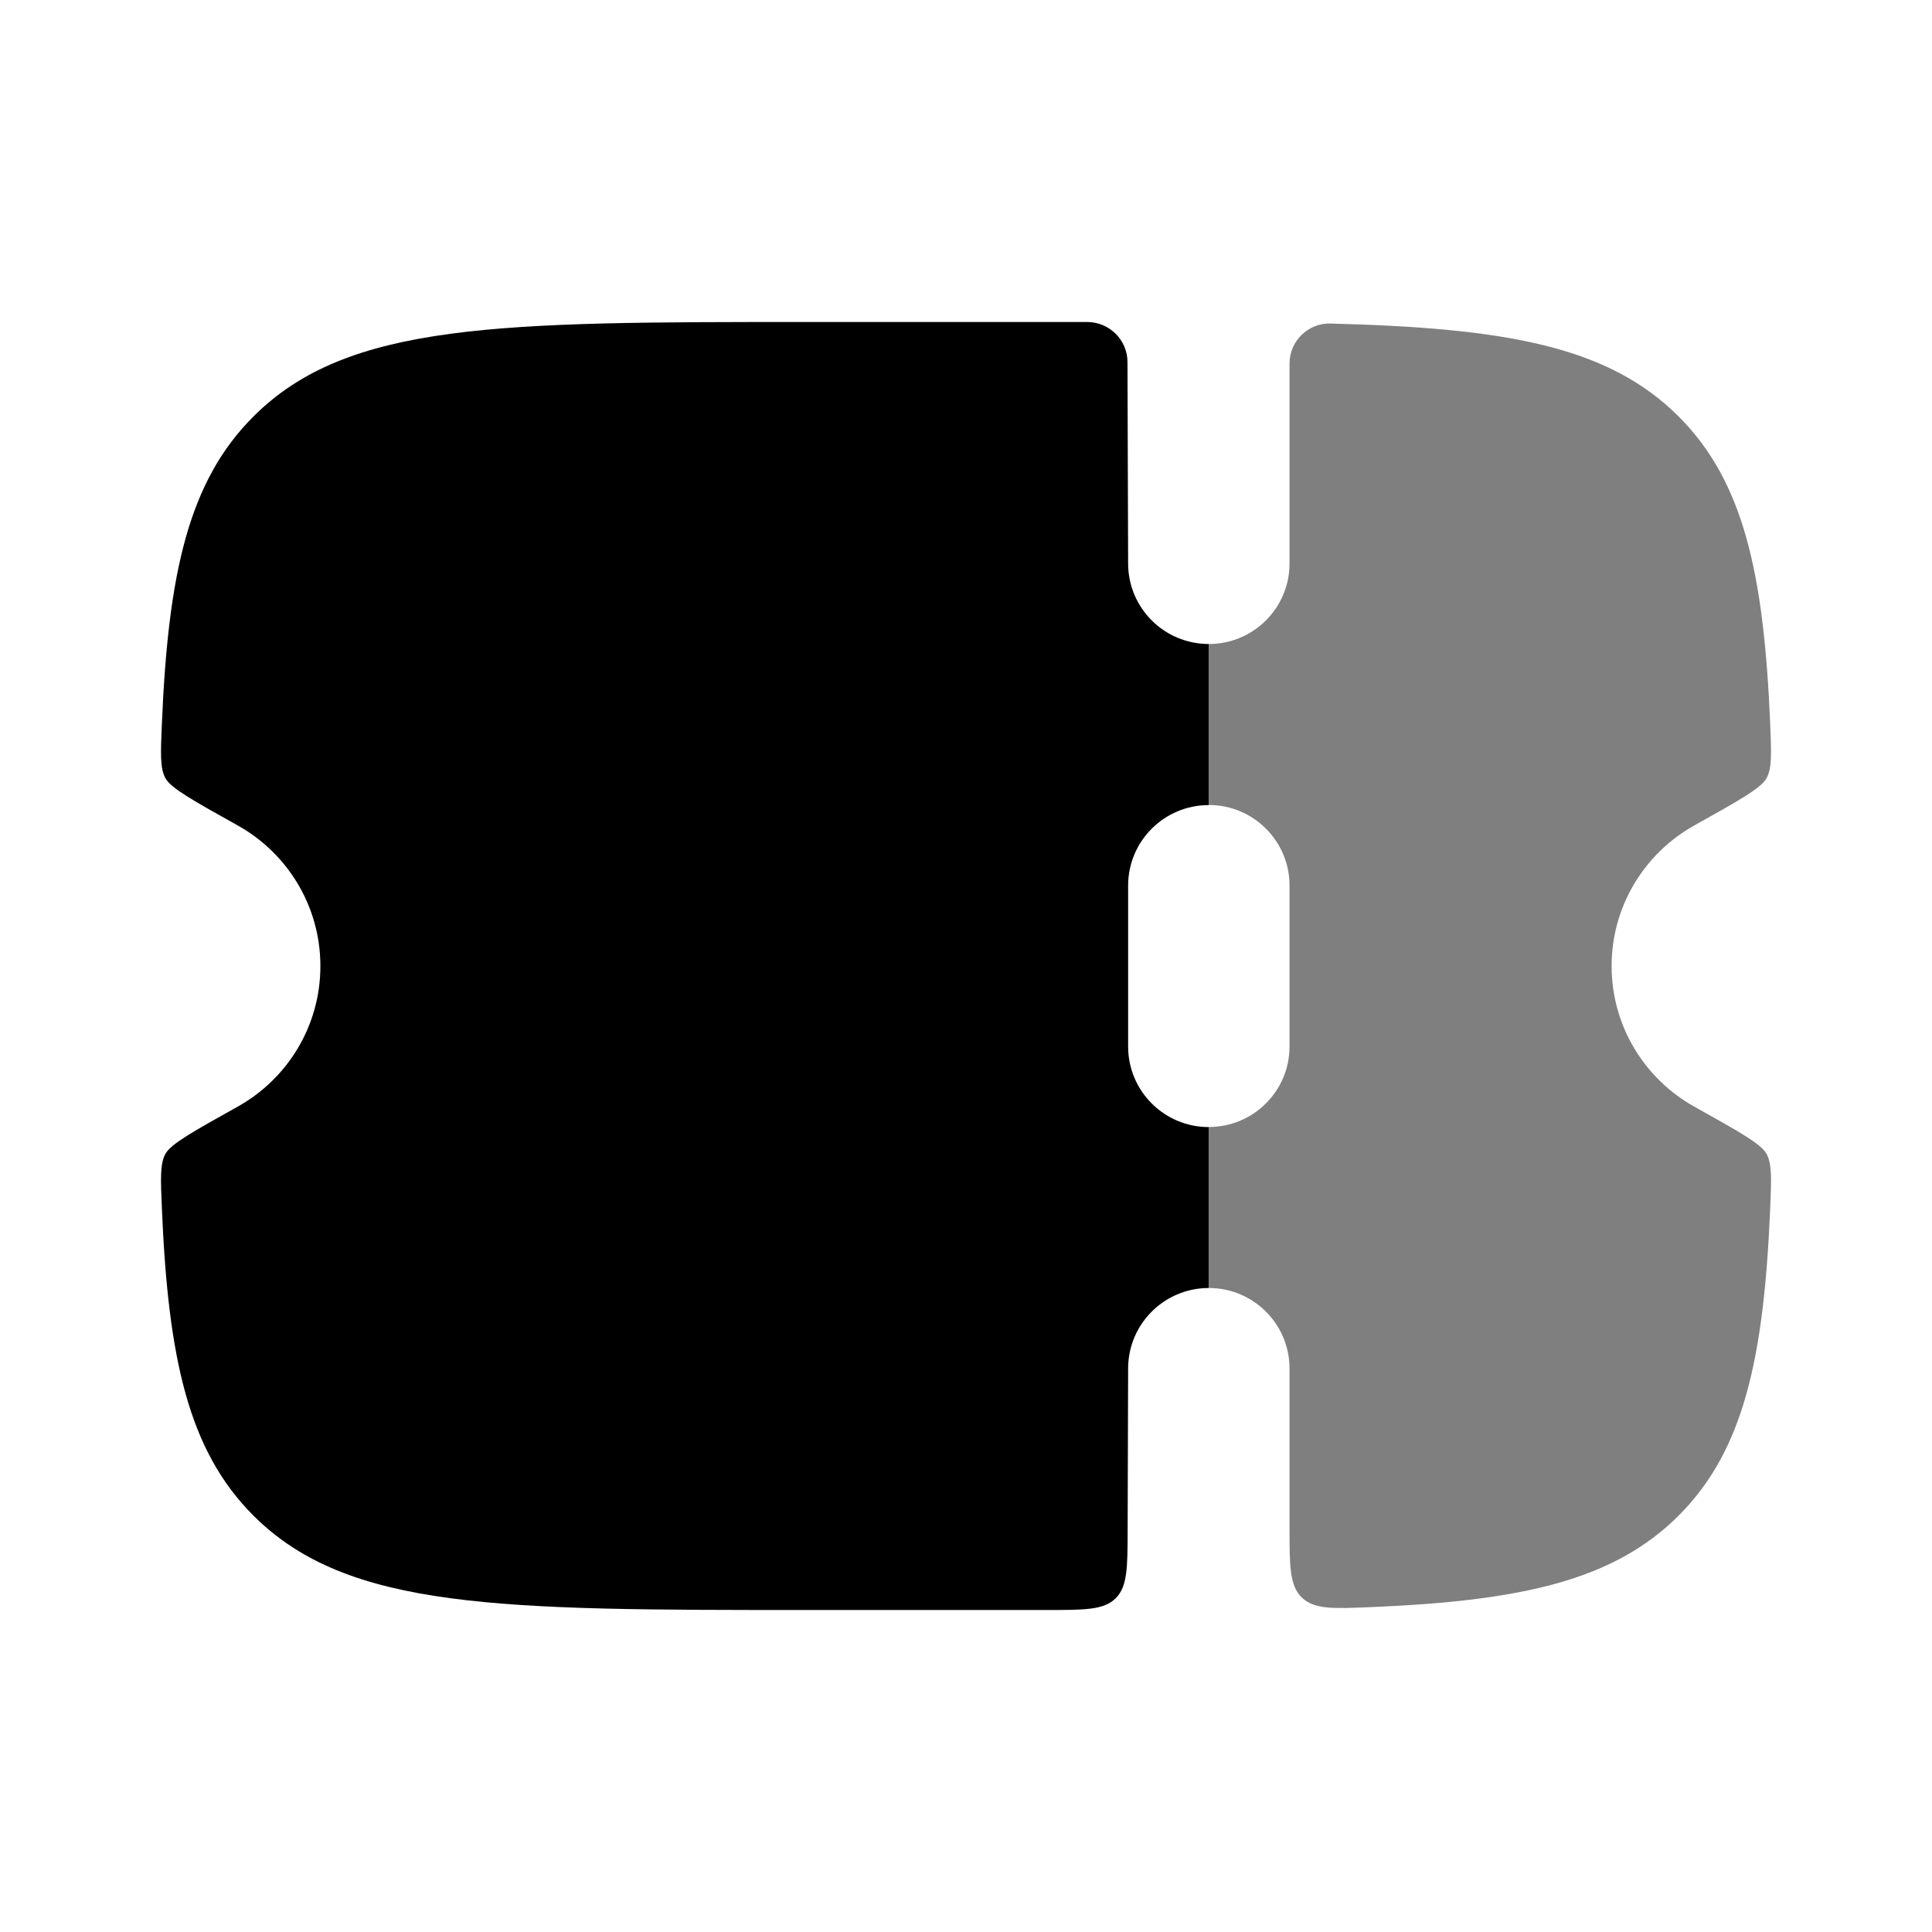 <svg width="24" height="24" viewBox="0 0 24 24" fill="none" xmlns="http://www.w3.org/2000/svg">
<path fill-rule="evenodd" clip-rule="evenodd" d="M14.014 17L14.008 19.003C14.007 19.474 14.006 19.709 13.859 19.855C13.712 20 13.477 20 13.005 20H9.995C6.214 20 4.324 20 3.15 18.829C2.341 18.022 2.089 16.877 2.011 15.011C1.995 14.641 1.987 14.456 2.056 14.332C2.125 14.209 2.401 14.055 2.953 13.747C3.566 13.405 3.98 12.751 3.98 12.001C3.98 11.25 3.566 10.596 2.953 10.254C2.401 9.946 2.125 9.792 2.056 9.669C1.987 9.545 1.995 9.36 2.011 8.99C2.089 7.124 2.341 5.979 3.15 5.172C4.324 4 6.214 4 9.995 4H13.505C13.781 4 14.006 4.223 14.006 4.499L14.014 7C14.014 7.553 14.463 8 15.016 8L15.016 10.001C14.463 10.001 14.014 10.448 14.014 11.001V13.001C14.014 13.553 14.463 14.001 15.016 14.001V16C14.463 16 14.014 16.448 14.014 17Z" fill="black"/>
<path opacity="0.5" d="M15.017 16C15.57 16 16.019 16.448 16.019 17V18.977C16.019 19.458 16.019 19.699 16.174 19.847C16.328 19.994 16.564 19.984 17.037 19.964C18.899 19.886 20.044 19.634 20.851 18.829C21.66 18.022 21.911 16.877 21.99 15.011C22.005 14.641 22.013 14.456 21.944 14.332C21.875 14.209 21.599 14.055 21.047 13.747C20.435 13.405 20.02 12.751 20.02 12C20.02 11.25 20.435 10.596 21.047 10.254C21.599 9.946 21.875 9.792 21.944 9.668C22.013 9.545 22.005 9.36 21.99 8.99C21.911 7.124 21.66 5.979 20.851 5.172C19.973 4.296 18.696 4.075 16.528 4.019C16.249 4.012 16.019 4.237 16.019 4.516V7C16.019 7.553 15.57 8 15.017 8L15.017 10C15.57 10 16.019 10.448 16.019 11V13C16.019 13.553 15.57 14 15.017 14V16Z" fill="black"/>
</svg>
